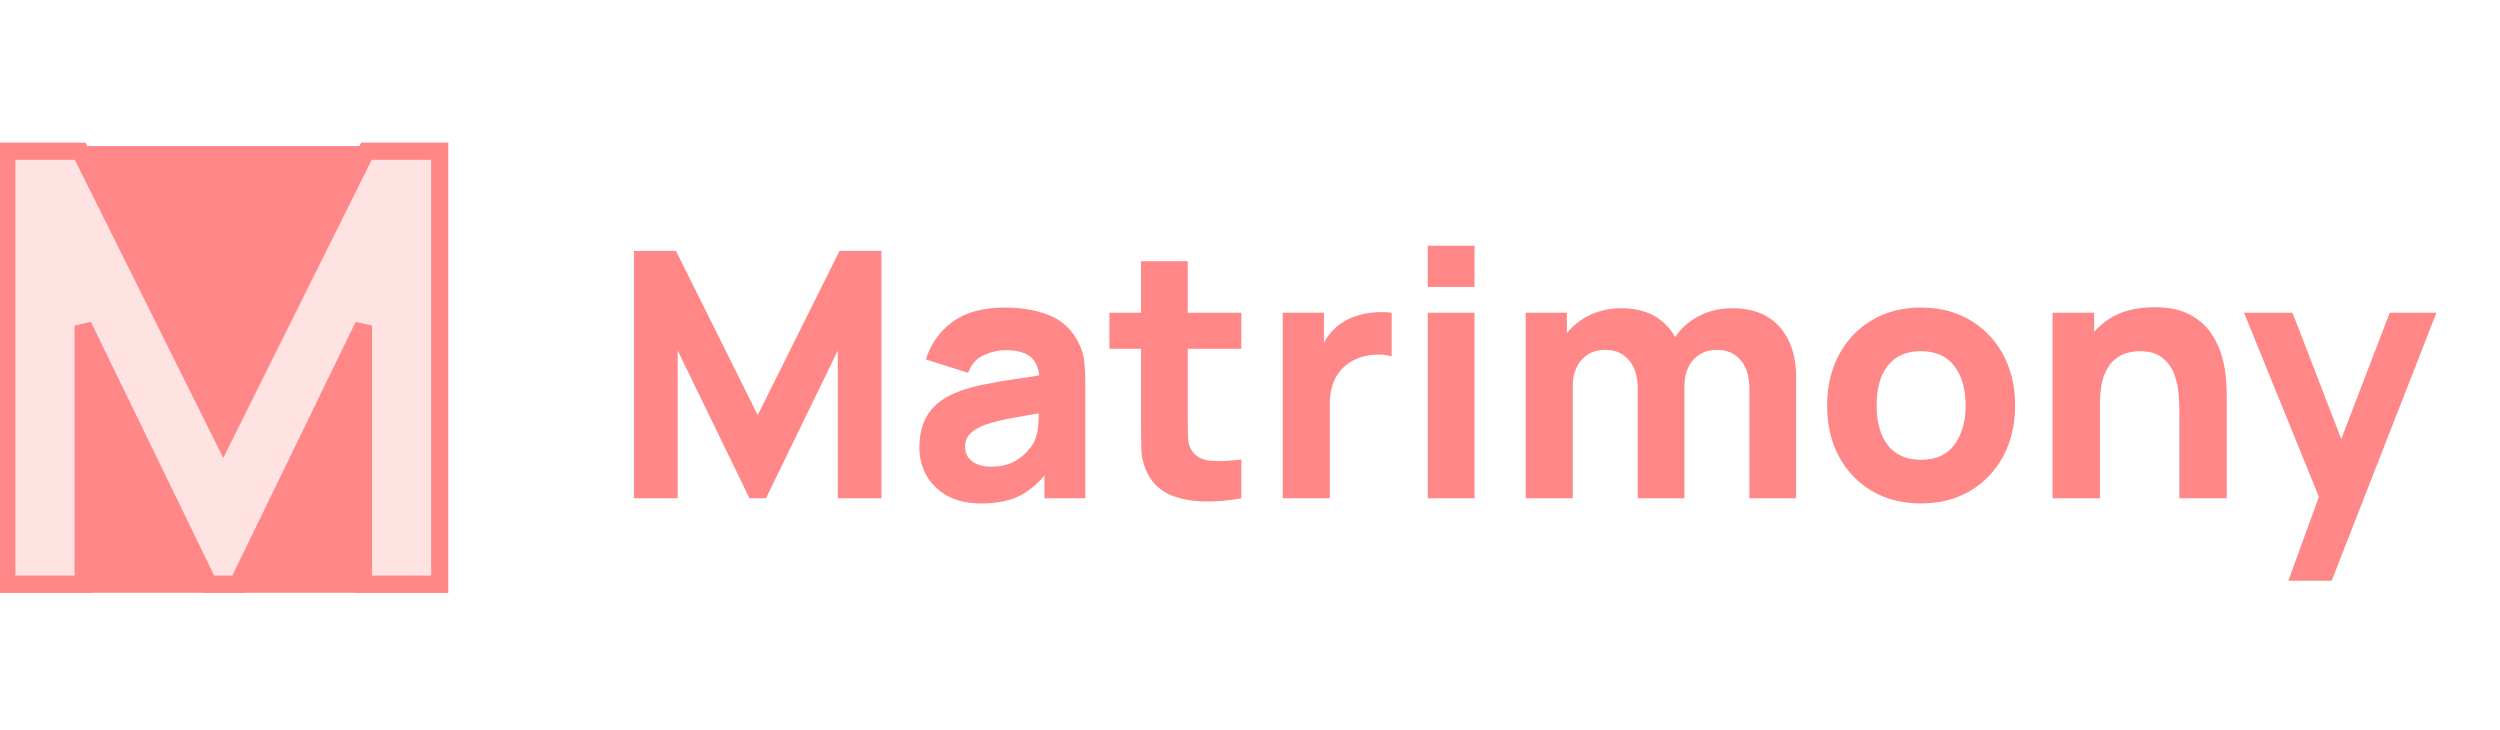 <svg width="291" height="85" viewBox="0 0 291 85" fill="none" xmlns="http://www.w3.org/2000/svg">
<path d="M73.8 58V29.2H78.68L88.2 48.32L97.72 29.2H102.6V58H97.52V40.8L89.16 58H87.24L78.88 40.8V58H73.8ZM114.214 58.6C112.667 58.6 111.354 58.307 110.274 57.72C109.207 57.12 108.394 56.327 107.834 55.34C107.287 54.34 107.014 53.24 107.014 52.04C107.014 51.04 107.167 50.127 107.474 49.3C107.781 48.473 108.274 47.747 108.954 47.12C109.647 46.48 110.574 45.947 111.734 45.52C112.534 45.227 113.487 44.967 114.594 44.74C115.701 44.513 116.954 44.3 118.354 44.1C119.754 43.887 121.294 43.653 122.974 43.4L121.014 44.48C121.014 43.2 120.707 42.26 120.094 41.66C119.481 41.06 118.454 40.76 117.014 40.76C116.214 40.76 115.381 40.953 114.514 41.34C113.647 41.727 113.041 42.413 112.694 43.4L107.774 41.84C108.321 40.053 109.347 38.6 110.854 37.48C112.361 36.36 114.414 35.8 117.014 35.8C118.921 35.8 120.614 36.093 122.094 36.68C123.574 37.267 124.694 38.28 125.454 39.72C125.881 40.52 126.134 41.32 126.214 42.12C126.294 42.92 126.334 43.813 126.334 44.8V58H121.574V53.56L122.254 54.48C121.201 55.933 120.061 56.987 118.834 57.64C117.621 58.28 116.081 58.6 114.214 58.6ZM115.374 54.32C116.374 54.32 117.214 54.147 117.894 53.8C118.587 53.44 119.134 53.033 119.534 52.58C119.947 52.127 120.227 51.747 120.374 51.44C120.654 50.853 120.814 50.173 120.854 49.4C120.907 48.613 120.934 47.96 120.934 47.44L122.534 47.84C120.921 48.107 119.614 48.333 118.614 48.52C117.614 48.693 116.807 48.853 116.194 49C115.581 49.147 115.041 49.307 114.574 49.48C114.041 49.693 113.607 49.927 113.274 50.18C112.954 50.42 112.714 50.687 112.554 50.98C112.407 51.273 112.334 51.6 112.334 51.96C112.334 52.453 112.454 52.88 112.694 53.24C112.947 53.587 113.301 53.853 113.754 54.04C114.207 54.227 114.747 54.32 115.374 54.32ZM144.494 58C143.001 58.28 141.534 58.4 140.094 58.36C138.668 58.333 137.388 58.087 136.254 57.62C135.134 57.14 134.281 56.373 133.694 55.32C133.161 54.333 132.881 53.333 132.854 52.32C132.828 51.293 132.814 50.133 132.814 48.84V30.4H138.254V48.52C138.254 49.36 138.261 50.12 138.274 50.8C138.301 51.467 138.441 52 138.694 52.4C139.174 53.16 139.941 53.573 140.994 53.64C142.048 53.707 143.214 53.653 144.494 53.48V58ZM129.134 40.6V36.4H144.494V40.6H129.134ZM149.308 58V36.4H154.108V41.68L153.588 41C153.868 40.253 154.241 39.573 154.708 38.96C155.174 38.347 155.748 37.84 156.428 37.44C156.948 37.12 157.514 36.873 158.128 36.7C158.741 36.513 159.374 36.4 160.028 36.36C160.681 36.307 161.334 36.32 161.988 36.4V41.48C161.388 41.293 160.688 41.233 159.888 41.3C159.101 41.353 158.388 41.533 157.748 41.84C157.108 42.133 156.568 42.527 156.128 43.02C155.688 43.5 155.354 44.073 155.128 44.74C154.901 45.393 154.788 46.133 154.788 46.96V58H149.308ZM166.192 33.4V28.6H171.632V33.4H166.192ZM166.192 58V36.4H171.632V58H166.192ZM203.628 58V45.24C203.628 43.813 203.288 42.707 202.608 41.92C201.941 41.12 201.015 40.72 199.828 40.72C199.068 40.72 198.408 40.9 197.848 41.26C197.288 41.607 196.848 42.1 196.528 42.74C196.221 43.367 196.068 44.093 196.068 44.92L193.788 43.4C193.788 41.92 194.135 40.613 194.828 39.48C195.535 38.347 196.475 37.467 197.648 36.84C198.835 36.2 200.148 35.88 201.588 35.88C204.055 35.88 205.915 36.613 207.168 38.08C208.435 39.533 209.068 41.44 209.068 43.8V58H203.628ZM177.588 58V36.4H182.388V43.56H183.068V58H177.588ZM190.628 58V45.24C190.628 43.813 190.288 42.707 189.608 41.92C188.941 41.12 188.015 40.72 186.828 40.72C185.695 40.72 184.781 41.113 184.088 41.9C183.408 42.673 183.068 43.68 183.068 44.92L180.788 43.32C180.788 41.907 181.141 40.64 181.848 39.52C182.555 38.4 183.501 37.513 184.688 36.86C185.888 36.207 187.228 35.88 188.708 35.88C190.401 35.88 191.788 36.24 192.868 36.96C193.961 37.68 194.768 38.64 195.288 39.84C195.808 41.04 196.068 42.36 196.068 43.8V58H190.628ZM223.598 58.6C221.425 58.6 219.518 58.113 217.878 57.14C216.238 56.167 214.958 54.827 214.038 53.12C213.131 51.4 212.678 49.427 212.678 47.2C212.678 44.947 213.145 42.967 214.078 41.26C215.011 39.54 216.298 38.2 217.938 37.24C219.578 36.28 221.465 35.8 223.598 35.8C225.771 35.8 227.678 36.287 229.318 37.26C230.971 38.233 232.258 39.58 233.178 41.3C234.098 43.007 234.558 44.973 234.558 47.2C234.558 49.44 234.091 51.42 233.158 53.14C232.238 54.847 230.951 56.187 229.298 57.16C227.658 58.12 225.758 58.6 223.598 58.6ZM223.598 53.52C225.345 53.52 226.645 52.933 227.498 51.76C228.365 50.573 228.798 49.053 228.798 47.2C228.798 45.28 228.358 43.747 227.478 42.6C226.611 41.453 225.318 40.88 223.598 40.88C222.411 40.88 221.438 41.147 220.678 41.68C219.918 42.213 219.351 42.953 218.978 43.9C218.618 44.847 218.438 45.947 218.438 47.2C218.438 49.133 218.871 50.673 219.738 51.82C220.618 52.953 221.905 53.52 223.598 53.52ZM253.676 58V47.8C253.676 47.307 253.65 46.68 253.596 45.92C253.543 45.147 253.376 44.373 253.096 43.6C252.816 42.827 252.356 42.18 251.716 41.66C251.09 41.14 250.196 40.88 249.036 40.88C248.57 40.88 248.07 40.953 247.536 41.1C247.003 41.247 246.503 41.533 246.036 41.96C245.57 42.373 245.183 42.987 244.876 43.8C244.583 44.613 244.436 45.693 244.436 47.04L241.316 45.56C241.316 43.853 241.663 42.253 242.356 40.76C243.05 39.267 244.09 38.06 245.476 37.14C246.876 36.22 248.636 35.76 250.756 35.76C252.45 35.76 253.83 36.047 254.896 36.62C255.963 37.193 256.79 37.92 257.376 38.8C257.976 39.68 258.403 40.6 258.656 41.56C258.91 42.507 259.063 43.373 259.116 44.16C259.17 44.947 259.196 45.52 259.196 45.88V58H253.676ZM238.916 58V36.4H243.756V43.56H244.436V58H238.916ZM266.365 67.6L270.525 56.16L270.605 59.52L261.205 36.4H266.845L273.165 52.76H271.885L278.165 36.4H283.605L271.405 67.6H266.365Z" fill="#FF8787"/>
<rect x="0.5" y="17.5" width="51" height="51" fill="#FF8787" stroke="#FF8787"/>
<path d="M0.788 68V17.6H9.328L25.988 51.06L42.648 17.6H51.188V68H42.298V37.9L27.668 68H24.308L9.678 37.9V68H0.788Z" fill="#FFE3E3"/>
<path d="M0.788 68H-0.212V69H0.788V68ZM0.788 17.6V16.6H-0.212V17.6H0.788ZM9.328 17.6L10.223 17.154L9.947 16.6H9.328V17.6ZM25.988 51.06L25.093 51.506L25.988 53.304L26.883 51.506L25.988 51.06ZM42.648 17.6V16.6H42.029L41.752 17.154L42.648 17.6ZM51.188 17.6H52.188V16.6H51.188V17.6ZM51.188 68V69H52.188V68H51.188ZM42.298 68H41.298V69H42.298V68ZM42.298 37.9H43.298L41.398 37.463L42.298 37.9ZM27.668 68V69H28.294L28.567 68.437L27.668 68ZM24.308 68L23.408 68.437L23.682 69H24.308V68ZM9.678 37.9L10.577 37.463L8.678 37.9H9.678ZM9.678 68V69H10.678V68H9.678ZM1.788 68V17.6H-0.212V68H1.788ZM0.788 18.6H9.328V16.6H0.788V18.6ZM8.433 18.046L25.093 51.506L26.883 50.614L10.223 17.154L8.433 18.046ZM26.883 51.506L43.543 18.046L41.752 17.154L25.093 50.614L26.883 51.506ZM42.648 18.6H51.188V16.6H42.648V18.6ZM50.188 17.6V68H52.188V17.6H50.188ZM51.188 67H42.298V69H51.188V67ZM43.298 68V37.9H41.298V68H43.298ZM41.398 37.463L26.768 67.563L28.567 68.437L43.197 38.337L41.398 37.463ZM27.668 67H24.308V69H27.668V67ZM25.207 67.563L10.577 37.463L8.778 38.337L23.408 68.437L25.207 67.563ZM8.678 37.9V68H10.678V37.9H8.678ZM9.678 67H0.788V69H9.678V67Z" fill="#FF8787"/>
</svg>
